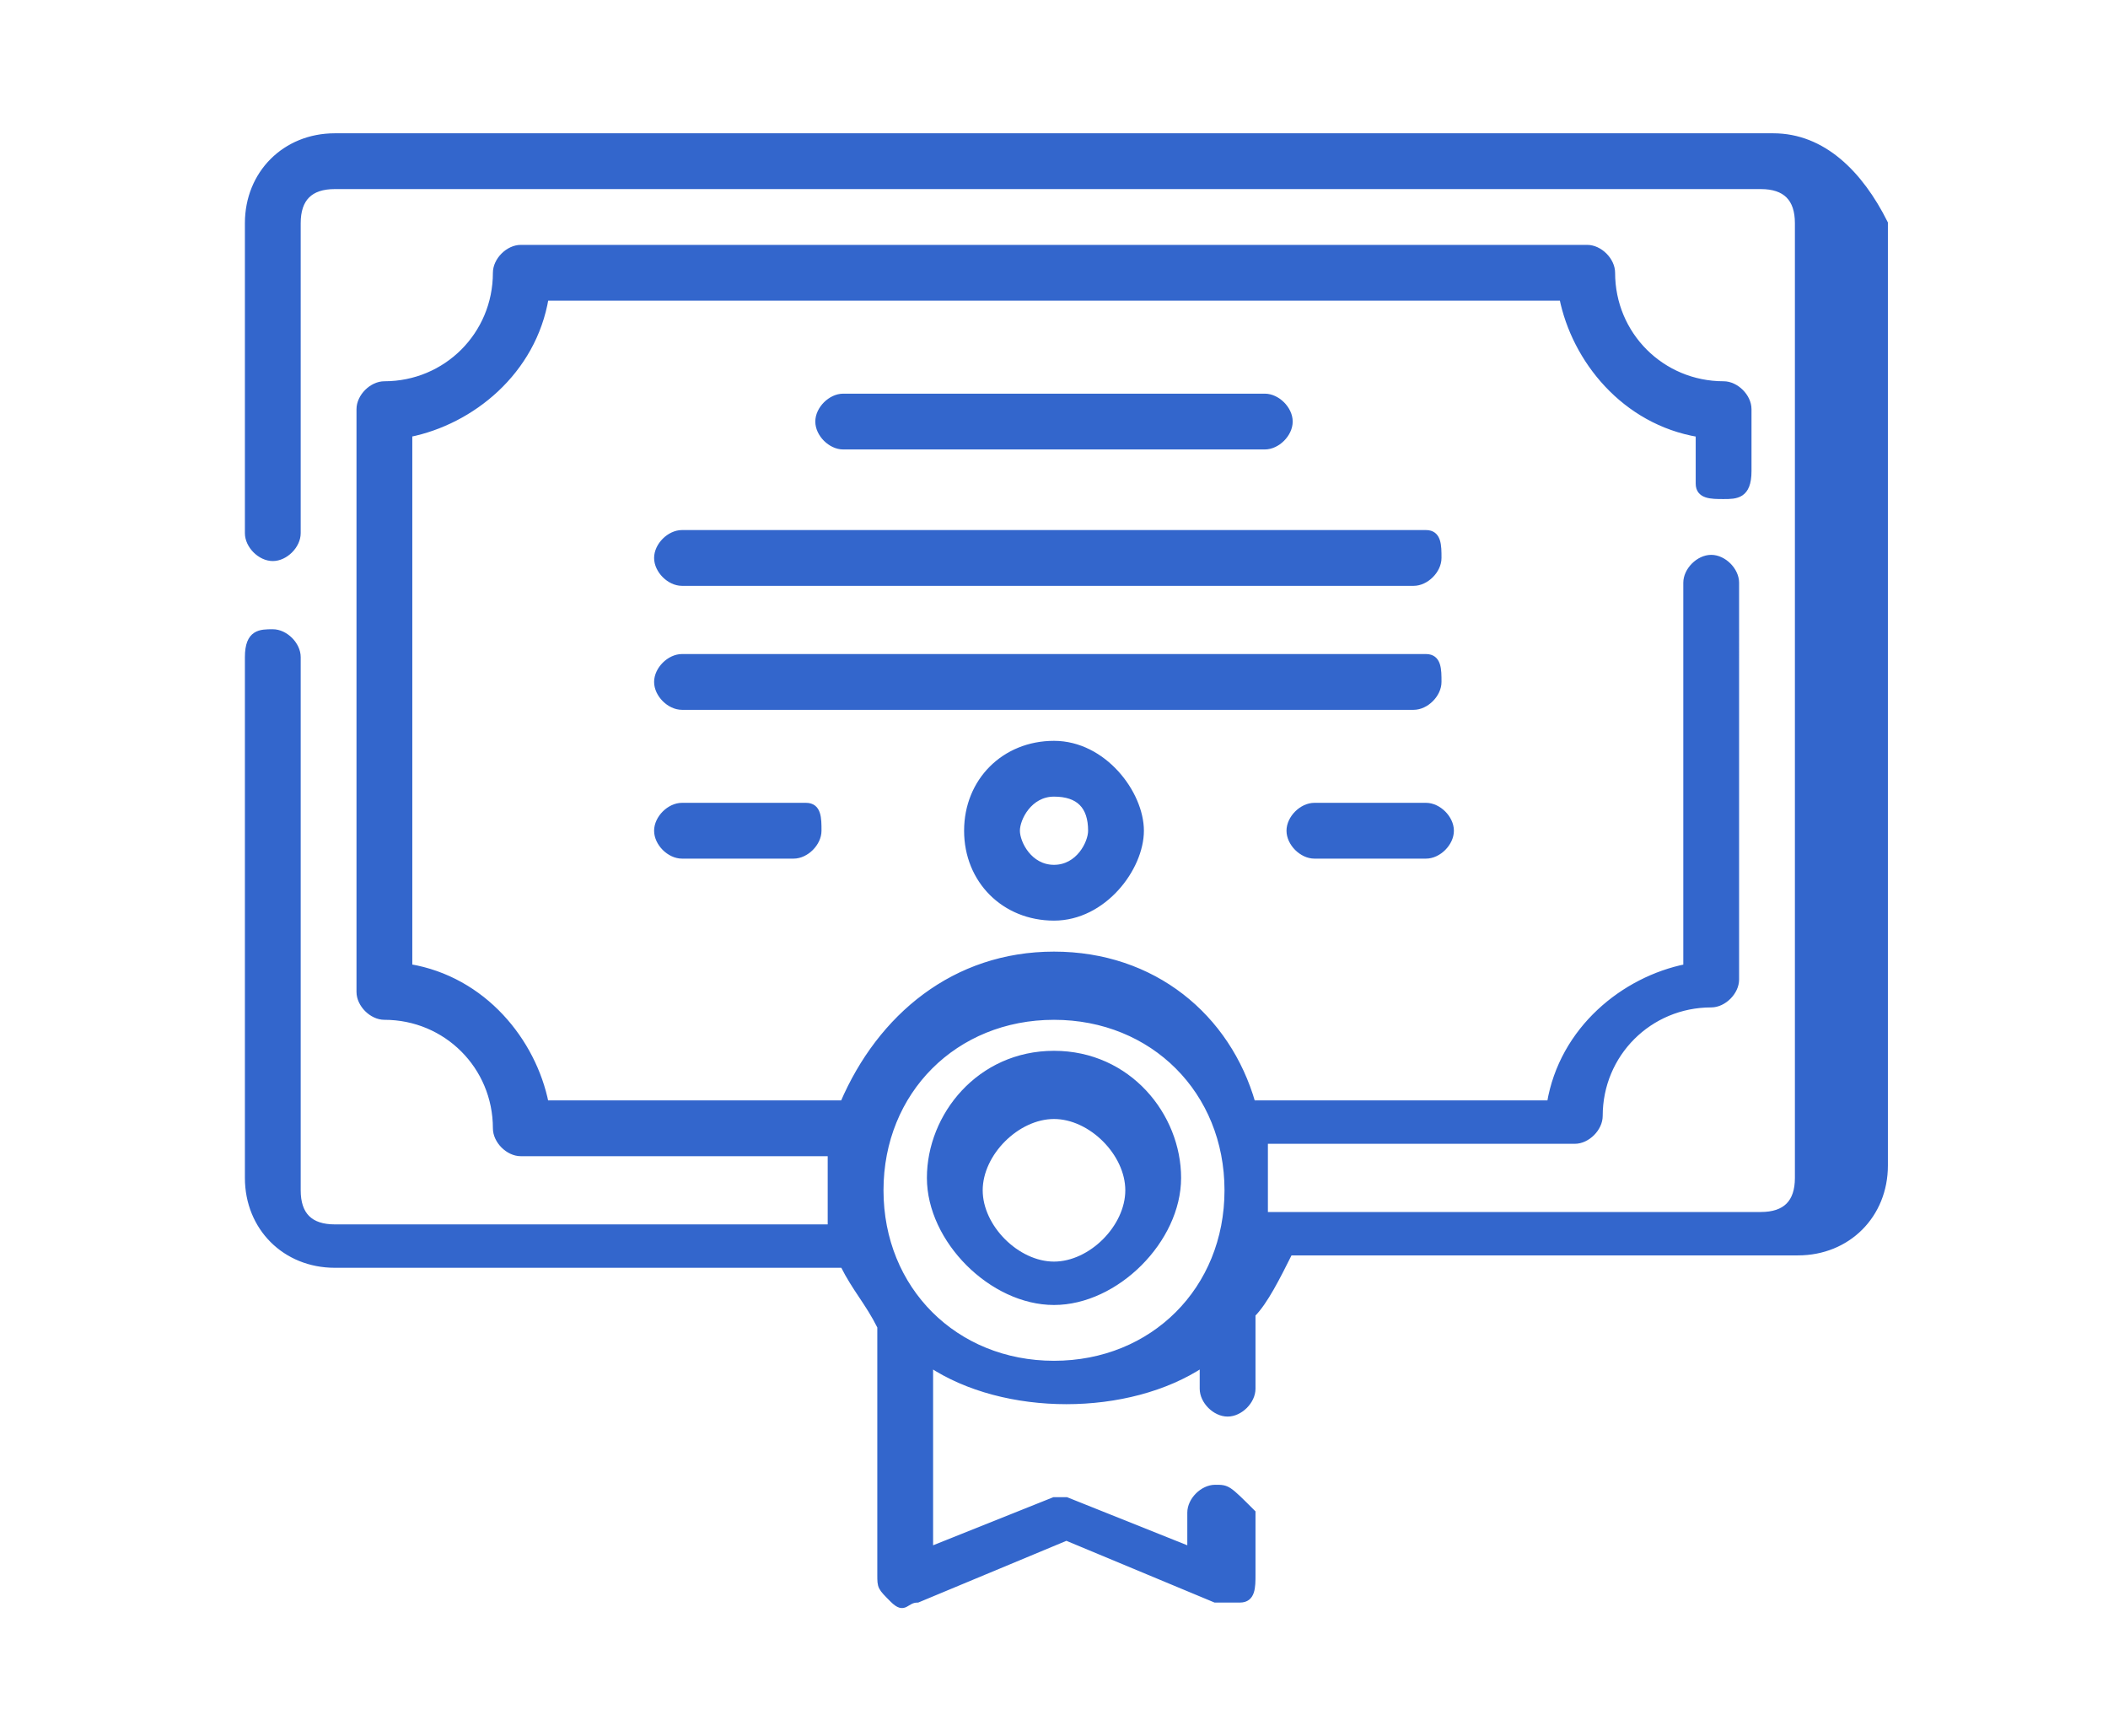 <?xml version="1.0" encoding="utf-8"?>
<!-- Generator: Adobe Illustrator 22.1.0, SVG Export Plug-In . SVG Version: 6.00 Build 0)  -->
<svg version="1.1" id="Capa_1" xmlns="http://www.w3.org/2000/svg" xmlns:xlink="http://www.w3.org/1999/xlink" x="0px" y="0px"
	 viewBox="0 0 17 14" style="enable-background:new 0 0 17 14;" xml:space="preserve">
<style type="text/css">
	.st0{fill:#3366CC;stroke:#3366CC;stroke-width:5.000000e-02;stroke-miterlimit:10;}
</style>
<title>men-declaracion-manifiesto</title>
<g>
	<path class="st0" d="M14.3,1.1H2.7C2.3,1.1,2,1.4,2,1.8v2.5c0,0.1,0.1,0.2,0.2,0.2s0.2-0.1,0.2-0.2V1.8c0-0.2,0.1-0.3,0.3-0.3h11.5
		c0.2,0,0.3,0.1,0.3,0.3v7.7c0,0.2-0.1,0.3-0.3,0.3h-4c0-0.1,0-0.2,0-0.3c0-0.1,0-0.2,0-0.3h2.5c0.1,0,0.2-0.1,0.2-0.2
		c0-0.5,0.4-0.9,0.9-0.9c0.1,0,0.2-0.1,0.2-0.2V4.7c0-0.1-0.1-0.2-0.2-0.2s-0.2,0.1-0.2,0.2v3.1c-0.5,0.1-1,0.5-1.1,1.1h-2.4
		C9.9,8.2,9.3,7.7,8.5,7.7S7.1,8.2,6.8,8.9H4.4c-0.1-0.5-0.5-1-1.1-1.1V3.5c0.5-0.1,1-0.5,1.1-1.1h8.2c0.1,0.5,0.5,1,1.1,1.1v0.4
		C13.7,4,13.8,4,13.9,4C14,4,14.1,4,14.1,3.8V3.3c0-0.1-0.1-0.2-0.2-0.2c-0.5,0-0.9-0.4-0.9-0.9C13,2.1,12.9,2,12.8,2H4.2
		C4.1,2,4,2.1,4,2.2c0,0.5-0.4,0.9-0.9,0.9C3,3.1,2.9,3.2,2.9,3.3V8c0,0.1,0.1,0.2,0.2,0.2C3.6,8.2,4,8.6,4,9.1
		c0,0.1,0.1,0.2,0.2,0.2h2.5c0,0.1,0,0.2,0,0.3s0,0.2,0,0.3h-4c-0.2,0-0.3-0.1-0.3-0.3V5.3c0-0.1-0.1-0.2-0.2-0.2S2,5.1,2,5.3v4.2
		c0,0.4,0.3,0.7,0.7,0.7h4.1c0.1,0.2,0.2,0.3,0.3,0.5v2c0,0.1,0,0.1,0.1,0.2s0.1,0,0.2,0l1.2-0.5l1.2,0.5c0,0,0,0,0.1,0
		c0,0,0.1,0,0.1,0c0.1,0,0.1-0.1,0.1-0.2v-0.5C9.9,12,9.9,12,9.8,12c-0.1,0-0.2,0.1-0.2,0.2v0.3l-1-0.4c0,0-0.1,0-0.1,0l-1,0.4V11
		c0.3,0.2,0.7,0.3,1.1,0.3s0.8-0.1,1.1-0.3v0.2c0,0.1,0.1,0.2,0.2,0.2c0.1,0,0.2-0.1,0.2-0.2v-0.6c0.1-0.1,0.2-0.3,0.3-0.5h4.1
		c0.4,0,0.7-0.3,0.7-0.7V1.8C15,1.4,14.7,1.1,14.3,1.1z M8.5,11c-0.8,0-1.4-0.6-1.4-1.4s0.6-1.4,1.4-1.4s1.4,0.6,1.4,1.4
		S9.3,11,8.5,11z"/>
	<path class="st0" d="M10.2,3.6c0.1,0,0.2-0.1,0.2-0.2s-0.1-0.2-0.2-0.2H6.8c-0.1,0-0.2,0.1-0.2,0.2s0.1,0.2,0.2,0.2H10.2z"/>
	<path class="st0" d="M11.5,4.3H5.5c-0.1,0-0.2,0.1-0.2,0.2s0.1,0.2,0.2,0.2h5.9c0.1,0,0.2-0.1,0.2-0.2S11.6,4.3,11.5,4.3z"/>
	<path class="st0" d="M11.5,5.3H5.5c-0.1,0-0.2,0.1-0.2,0.2s0.1,0.2,0.2,0.2h5.9c0.1,0,0.2-0.1,0.2-0.2S11.6,5.3,11.5,5.3z"/>
	<path class="st0" d="M11.5,6.5h-0.9c-0.1,0-0.2,0.1-0.2,0.2s0.1,0.2,0.2,0.2h0.9c0.1,0,0.2-0.1,0.2-0.2S11.6,6.5,11.5,6.5z"/>
	<path class="st0" d="M5.5,6.5c-0.1,0-0.2,0.1-0.2,0.2s0.1,0.2,0.2,0.2h0.9c0.1,0,0.2-0.1,0.2-0.2S6.6,6.5,6.5,6.5H5.5z"/>
	<path class="st0" d="M8.5,8.5c-0.6,0-1,0.5-1,1s0.5,1,1,1s1-0.5,1-1S9.1,8.5,8.5,8.5z M8.5,10.2c-0.3,0-0.6-0.3-0.6-0.6
		c0-0.3,0.3-0.6,0.6-0.6s0.6,0.3,0.6,0.6C9.1,9.9,8.8,10.2,8.5,10.2z"/>
	<path class="st0" d="M7.8,6.7c0,0.4,0.3,0.7,0.7,0.7S9.2,7,9.2,6.7S8.9,6,8.5,6S7.8,6.3,7.8,6.7z M8.8,6.7c0,0.1-0.1,0.3-0.3,0.3
		S8.2,6.8,8.2,6.7s0.1-0.3,0.3-0.3S8.8,6.5,8.8,6.7z"/>
</g>
</svg>
